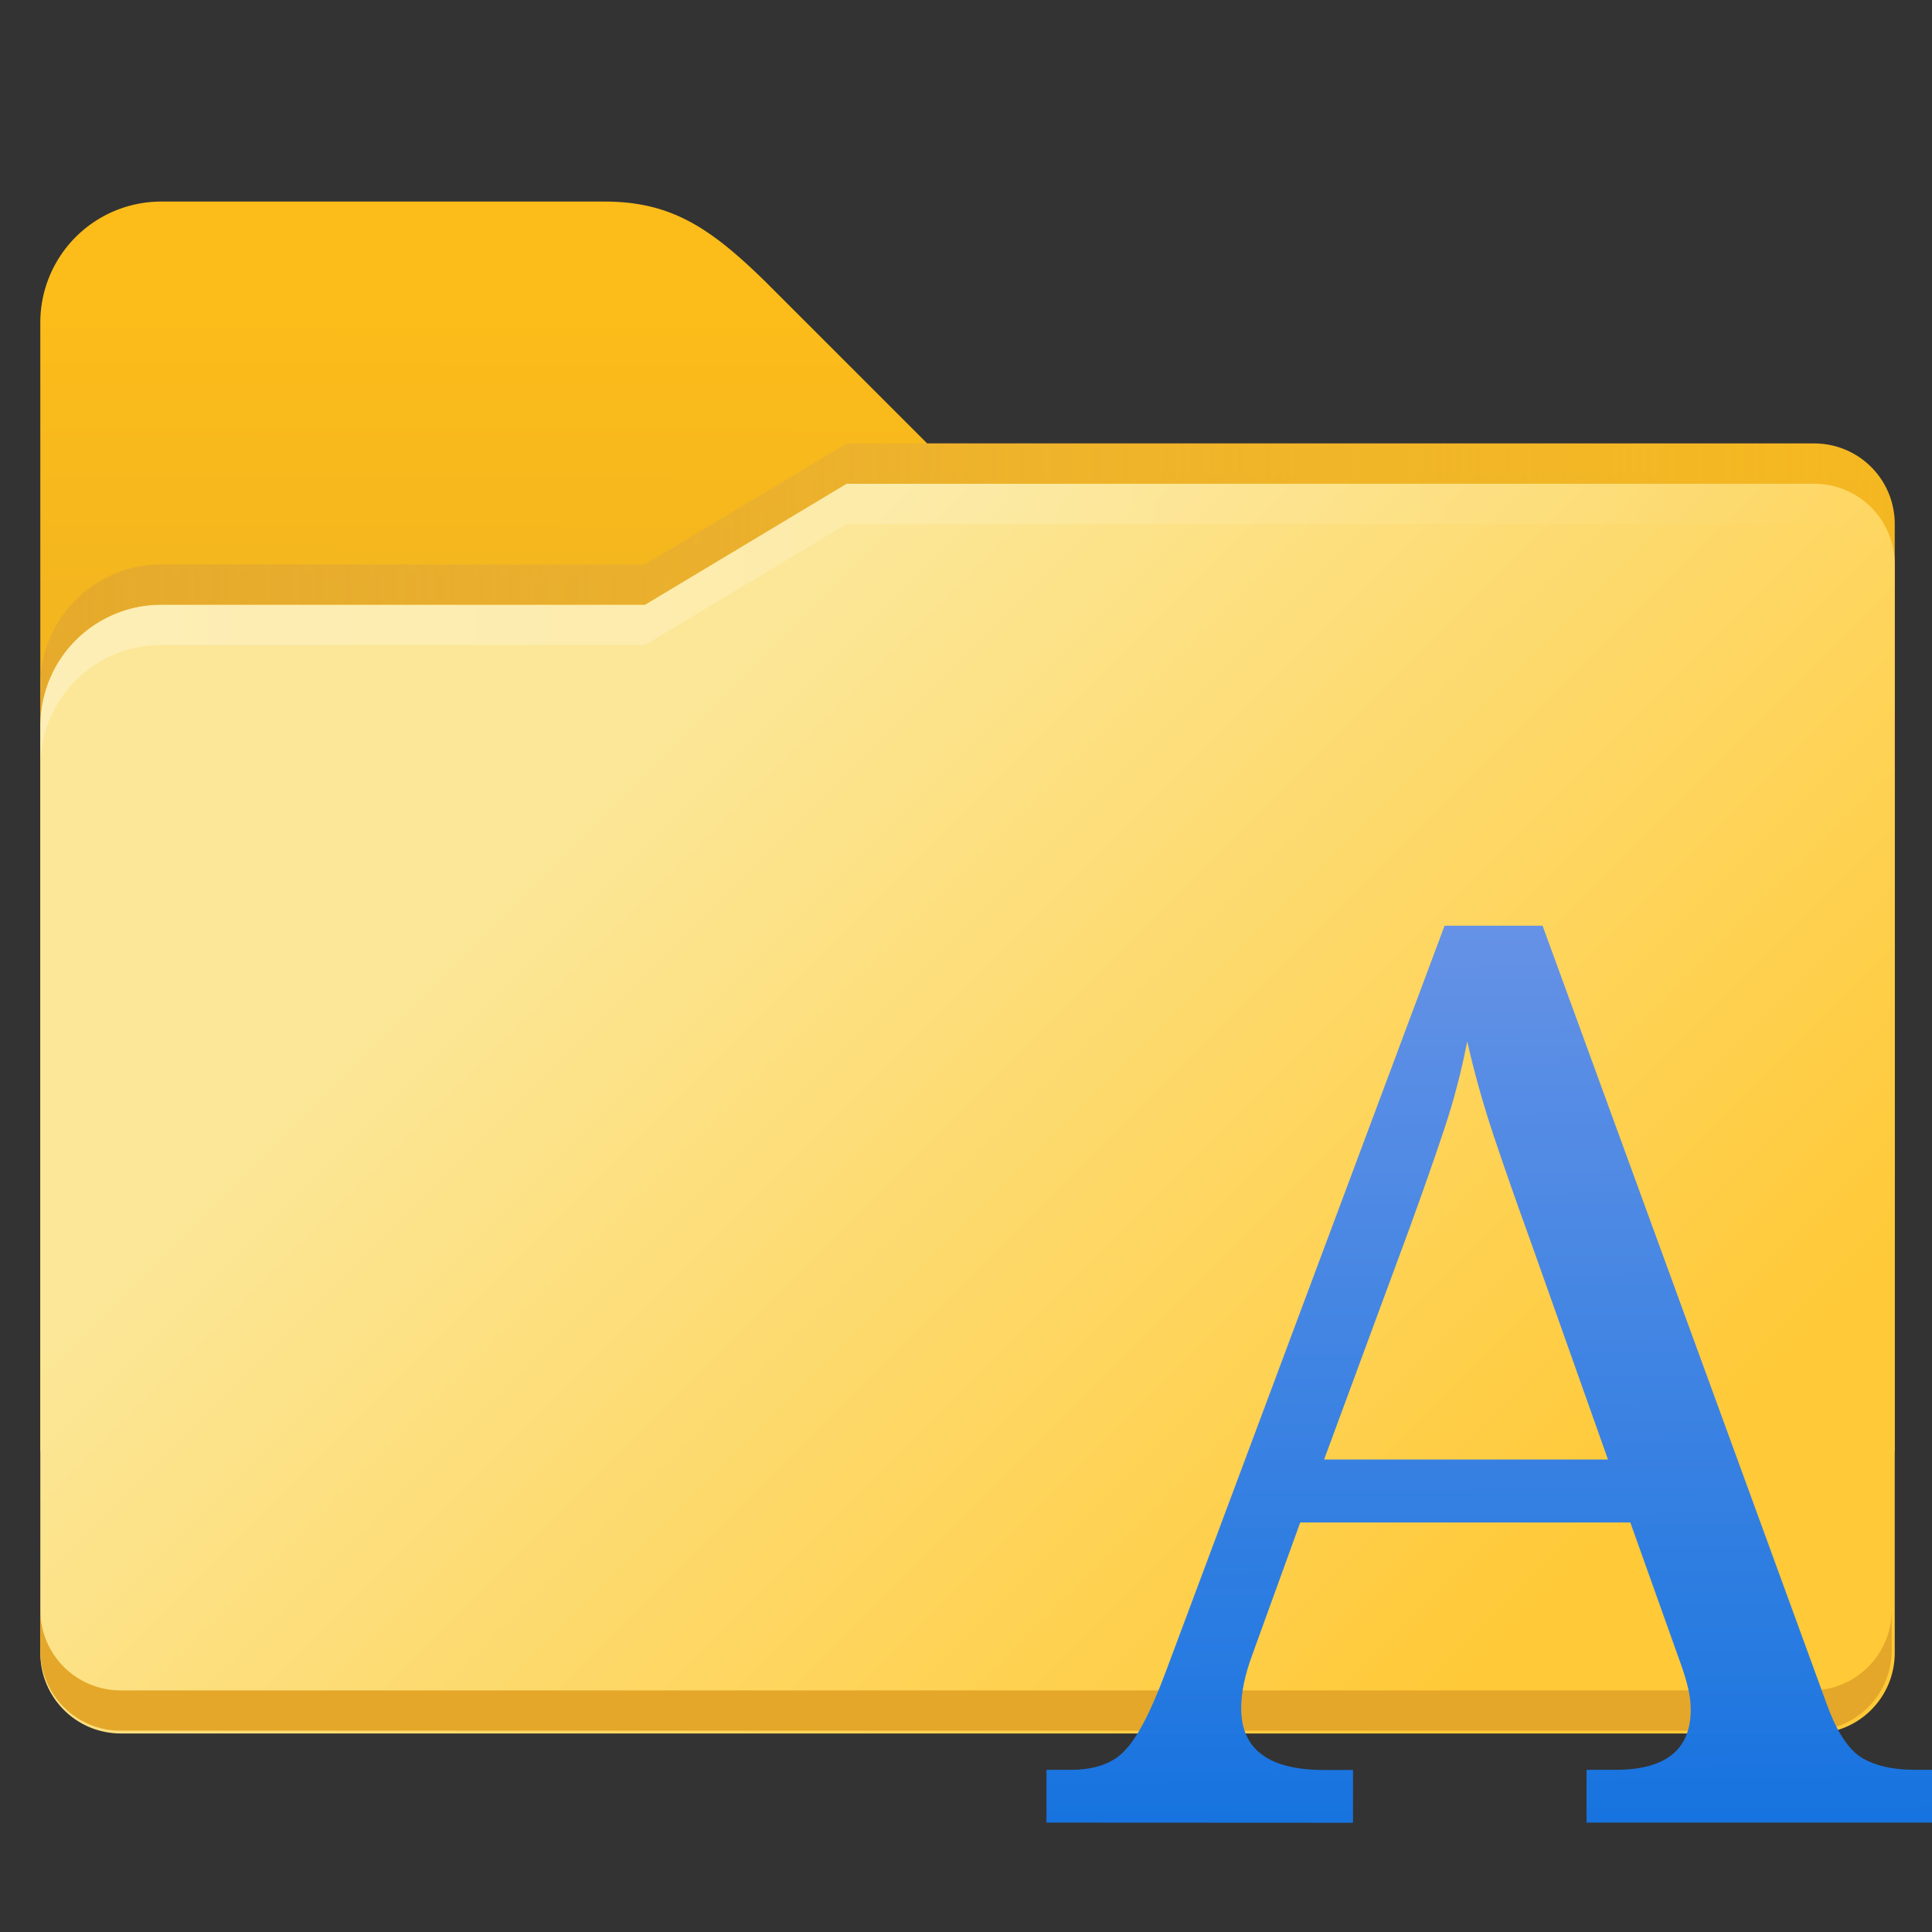 <?xml version="1.0" encoding="UTF-8" standalone="no"?>
<!-- Created with Inkscape (http://www.inkscape.org/) -->

<svg
   width="48"
   height="48"
   viewBox="0 0 12.7 12.7"
   version="1.1"
   id="svg5"
   inkscape:version="1.1.2 (0a00cf5339, 2022-02-04, custom)"
   sodipodi:docname="application-fonts.svg"
   xmlns:inkscape="http://www.inkscape.org/namespaces/inkscape"
   xmlns:sodipodi="http://sodipodi.sourceforge.net/DTD/sodipodi-0.dtd"
   xmlns:xlink="http://www.w3.org/1999/xlink"
   xmlns="http://www.w3.org/2000/svg"
   xmlns:svg="http://www.w3.org/2000/svg">
  <rect x="0" y="0" width="12.7" height="12.7" fill="#333333" stroke="none"/>
  <sodipodi:namedview
     id="namedview7"
     pagecolor="#ffffff"
     bordercolor="#666666"
     borderopacity="1.0"
     inkscape:pageshadow="2"
     inkscape:pageopacity="0.0"
     inkscape:pagecheckerboard="0"
     inkscape:document-units="px"
     showgrid="false"
     units="px"
     height="64px"
     inkscape:zoom="16.458333"
     inkscape:cx="23.96962"
     inkscape:cy="24"
     inkscape:window-width="1920"
     inkscape:window-height="1005"
     inkscape:window-x="0"
     inkscape:window-y="0"
     inkscape:window-maximized="1"
     inkscape:current-layer="svg5"
     showguides="true" />
  <defs
     id="defs2">
    <linearGradient
       inkscape:collect="always"
       id="linearGradient12673">
      <stop
         style="stop-color:#ffffff;stop-opacity:1;"
         offset="0"
         id="stop12669" />
      <stop
         style="stop-color:#ffffff;stop-opacity:0;"
         offset="1"
         id="stop12671" />
    </linearGradient>
    <linearGradient
       inkscape:collect="always"
       xlink:href="#linearGradient12673"
       id="linearGradient5594"
       x1="2"
       y1="22"
       x2="47.937"
       y2="22.007"
       gradientUnits="userSpaceOnUse"
       gradientTransform="translate(-1,-5)" />
    <linearGradient
       inkscape:collect="always"
       id="linearGradient11972">
      <stop
         style="stop-color:#fce798;stop-opacity:1"
         offset="0"
         id="stop11968" />
      <stop
         style="stop-color:#ffc937;stop-opacity:1"
         offset="1"
         id="stop11970" />
    </linearGradient>
    <linearGradient
       inkscape:collect="always"
       id="linearGradient4405">
      <stop
         style="stop-color:#fcbc19;stop-opacity:1"
         offset="0"
         id="stop4401" />
      <stop
         style="stop-color:#f4b61f;stop-opacity:1"
         offset="1"
         id="stop4403" />
    </linearGradient>
    <linearGradient
       inkscape:collect="always"
       xlink:href="#linearGradient11972"
       id="linearGradient6679"
       x1="17"
       y1="17.5"
       x2="39"
       y2="39.5"
       gradientUnits="userSpaceOnUse" />
    <linearGradient
       inkscape:collect="always"
       xlink:href="#linearGradient4405"
       id="linearGradient7109"
       x1="24.273"
       y1="7.716"
       x2="24.265"
       y2="14.865"
       gradientUnits="userSpaceOnUse" />
    <linearGradient
       inkscape:collect="always"
       xlink:href="#linearGradient6090"
       id="linearGradient5817"
       gradientUnits="userSpaceOnUse"
       x1="2"
       y1="22"
       x2="62"
       y2="22"
       gradientTransform="translate(-8,-6)" />
    <linearGradient
       inkscape:collect="always"
       id="linearGradient6090">
      <stop
         style="stop-color:#e4a729;stop-opacity:1"
         offset="0"
         id="stop6086" />
      <stop
         style="stop-color:#e2b24b;stop-opacity:0"
         offset="1"
         id="stop6088" />
    </linearGradient>
    <linearGradient
       inkscape:collect="always"
       xlink:href="#linearGradient6649"
       id="linearGradient6651"
       x1="11.508"
       y1="8.028"
       x2="11.56"
       y2="15.523"
       gradientUnits="userSpaceOnUse"
       gradientTransform="matrix(0.786,0,0,0.786,-0.189,-0.216)" />
    <linearGradient
       inkscape:collect="always"
       id="linearGradient6649">
      <stop
         style="stop-color:#6592e6;stop-opacity:1"
         offset="0"
         id="stop6645" />
      <stop
         style="stop-color:#1774e1;stop-opacity:0.992"
         offset="1"
         id="stop6647" />
    </linearGradient>
  </defs>
  <path
     id="rect846"
     style="fill:url(#linearGradient7109);fill-opacity:1;stroke-width:2;stroke-linecap:round;stroke-linejoin:round;stroke-dasharray:24, 2"
     d="M 4 5 A 3 3 0 0 0 1 8 L 1 36 L 47 36 L 47 13 C 47 11.892 46.108 11 45 11 L 23 11 L 19 7 C 17.635 5.664 16.662 5 15 5 L 4 5 z "
     transform="scale(0.265)" />
  <path
     id="rect1170"
     style="fill:url(#linearGradient6679);fill-opacity:1;stroke-width:2.646;stroke-linecap:round;stroke-linejoin:round;stroke-dasharray:31.749, 2.646"
     d="M 21 12 L 16 15 L 5 15 L 4 15 A 3 3 0 0 0 1 18 L 1 19 L 1 41 C 1 42.108 1.892 43 3 43 L 45 43 C 46.108 43 47 42.108 47 41 L 47 14 C 47 12.892 46.108 12 45 12 L 21 12 z "
     transform="scale(0.265)" />
  <path
     id="rect1170-75"
     style="opacity:0.3;fill:url(#linearGradient5594);fill-opacity:1;stroke-width:2.646;stroke-linecap:round;stroke-linejoin:round;stroke-dasharray:31.749, 2.646"
     d="M 21 12 L 16 15 L 4 15 A 3 3 0 0 0 1 18 L 1 19 A 3 3 0 0 1 4 16 L 16 16 L 21 13 L 45 13 C 46.108 13 47 13.892 47 15 L 47 14 C 47 12.892 46.108 12 45 12 L 21 12 z "
     transform="scale(0.265)" />
  <path
     id="rect1170-2"
     style="fill:#e4a729;fill-opacity:1;stroke-width:0.7;stroke-linecap:round;stroke-linejoin:round;stroke-dasharray:8.4, 0.7"
     d="m 0.265,10.583 v 0.265 c 0,0.293 0.236,0.529 0.529,0.529 H 11.906 c 0.293,0 0.529,-0.236 0.529,-0.529 v -0.265 c 0,0.293 -0.236,0.529 -0.529,0.529 H 0.794 c -0.293,0 -0.529,-0.236 -0.529,-0.529 z"
     sodipodi:nodetypes="csssscssc" />
  <path
     id="rect1170-75-2"
     style="fill:url(#linearGradient5817);fill-opacity:1;stroke-width:2.646;stroke-linecap:round;stroke-linejoin:round;stroke-dasharray:31.749, 2.646"
     d="M 21 11 L 16 14 L 4 14 A 3 3 0 0 0 1 17 L 1 18 A 3 3 0 0 1 4 15 L 16 15 L 21 12 L 45 12 C 46.108 12 47 12.892 47 14 L 47 13 C 47 11.892 46.108 11 45 11 L 21 11 z "
     transform="scale(0.265)" />
  <path
     style="color:#000000;-inkscape-font-specification:'Noto Serif';fill:url(#linearGradient6651);stroke:none;stroke-width:0.416;-inkscape-stroke:none"
     d="m 6.879,11.981 v -0.347 h 0.157 q 0.239,0 0.355,-0.124 0.124,-0.124 0.272,-0.52 L 9.496,6.085 h 0.644 l 1.866,5.111 q 0.091,0.256 0.215,0.347 0.132,0.091 0.372,0.091 H 12.7 v 0.347 h -2.271 v -0.347 h 0.19 q 0.495,0 0.495,-0.396 0,-0.066 -0.017,-0.14 -0.017,-0.074 -0.05,-0.165 l -0.33,-0.925 H 8.547 l -0.314,0.867 q -0.074,0.198 -0.074,0.355 0,0.405 0.545,0.405 h 0.19 v 0.347 z M 8.704,9.594 H 10.57 L 10.058,8.15 Q 9.926,7.786 9.818,7.464 9.711,7.142 9.645,6.845 9.587,7.142 9.496,7.415 9.406,7.687 9.265,8.075 Z"
     id="path7378" />
</svg>
